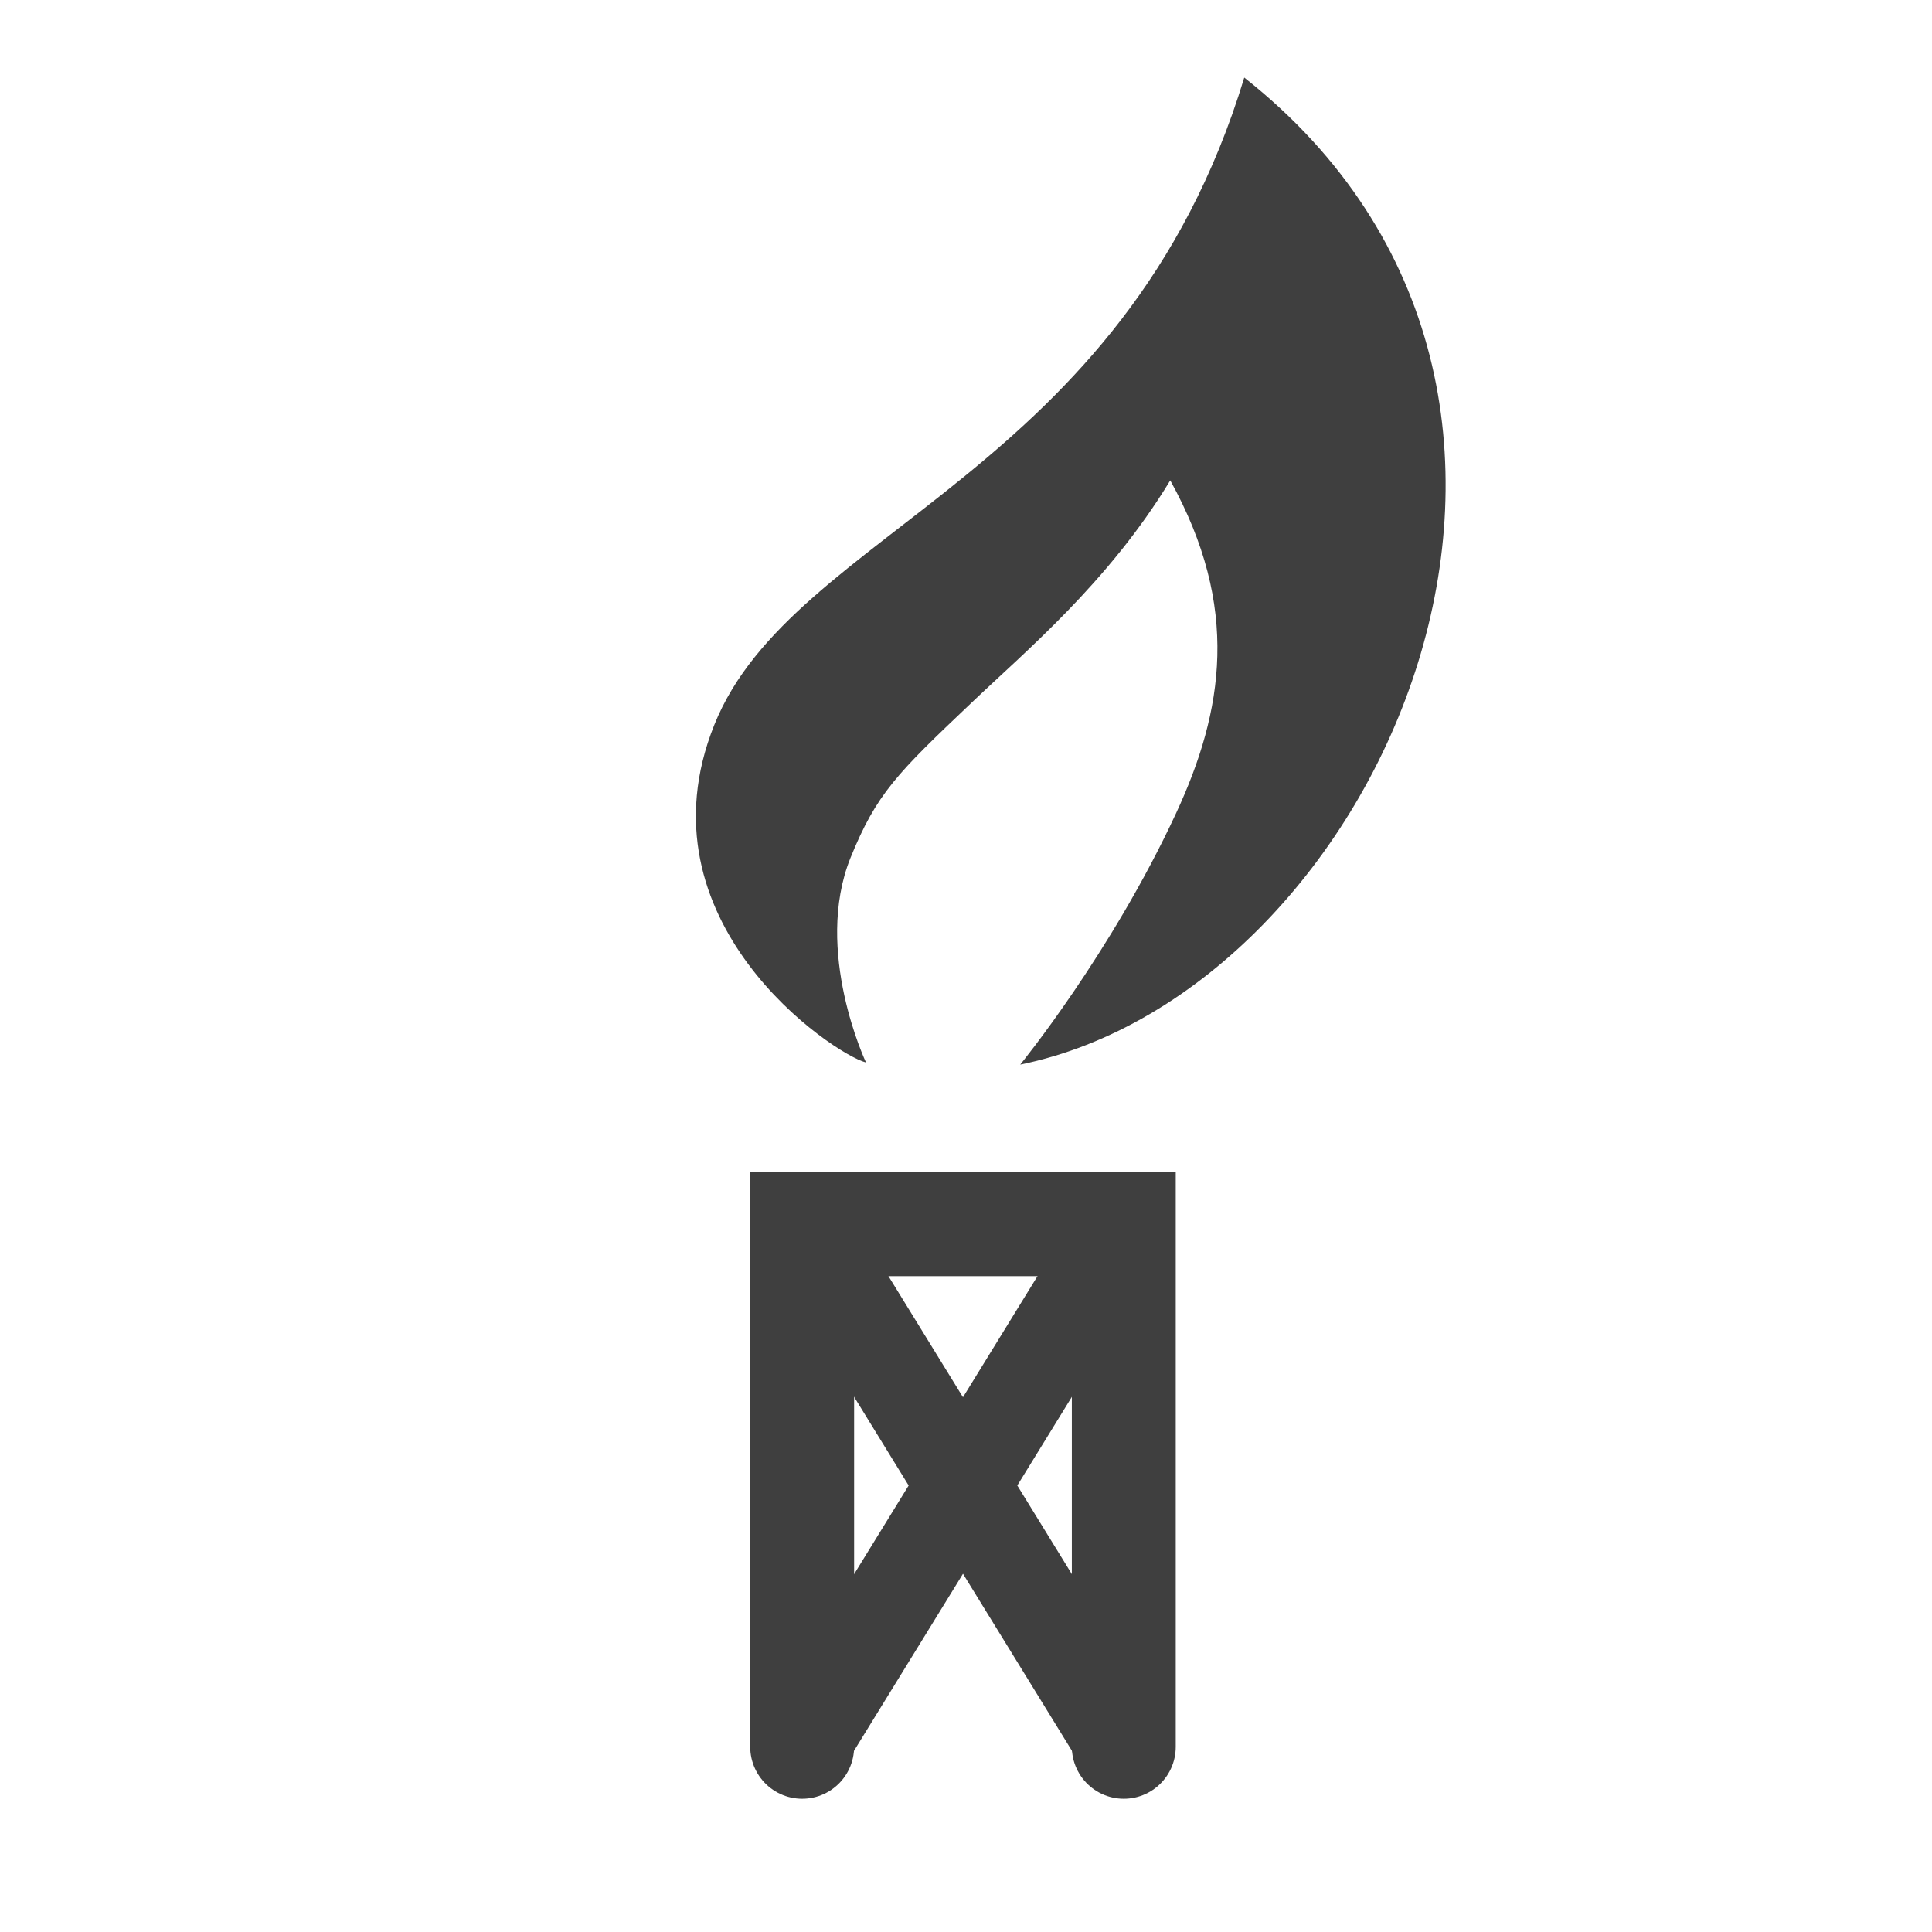 <?xml version="1.0" encoding="UTF-8"?>
<svg xmlns="http://www.w3.org/2000/svg" xmlns:xlink="http://www.w3.org/1999/xlink" width="32" height="32" viewBox="0 0 32 32">
<path fill-rule="nonzero" fill="rgb(24.706%, 24.706%, 24.706%)" fill-opacity="1" d="M 20.609 1.285 C 18.605 7.887 13.133 8.762 11.832 12.004 C 10.523 15.262 13.805 17.461 14.344 17.598 C 14.344 17.598 13.469 15.75 14.086 14.211 C 14.516 13.148 14.859 12.809 16.086 11.645 C 16.965 10.805 18.352 9.656 19.383 7.957 C 20.547 10.059 20.266 11.773 19.48 13.469 C 18.402 15.793 16.898 17.633 16.898 17.633 C 22.852 16.418 27.277 6.547 20.609 1.285 Z M 20.609 1.285 "/>
<path fill="none" stroke-width="31.289" stroke-linecap="round" stroke-linejoin="miter" stroke="rgb(24.706%, 24.706%, 24.706%)" stroke-opacity="1" stroke-miterlimit="4" d="M 241.572 526.05 L 241.572 368.66 L 338.428 368.66 L 338.428 526.05 " transform="matrix(0.055, 0, 0, 0.055, 0, 0)"/>
<path fill="none" stroke-width="27.863" stroke-linecap="round" stroke-linejoin="round" stroke="rgb(24.706%, 24.706%, 24.706%)" stroke-opacity="1" stroke-miterlimit="4" d="M 241.572 368.66 L 338.428 526.05 L 338.428 368.66 L 241.572 526.05 " transform="matrix(0.055, 0, 0, 0.055, 0, 0)"/>
</svg>
